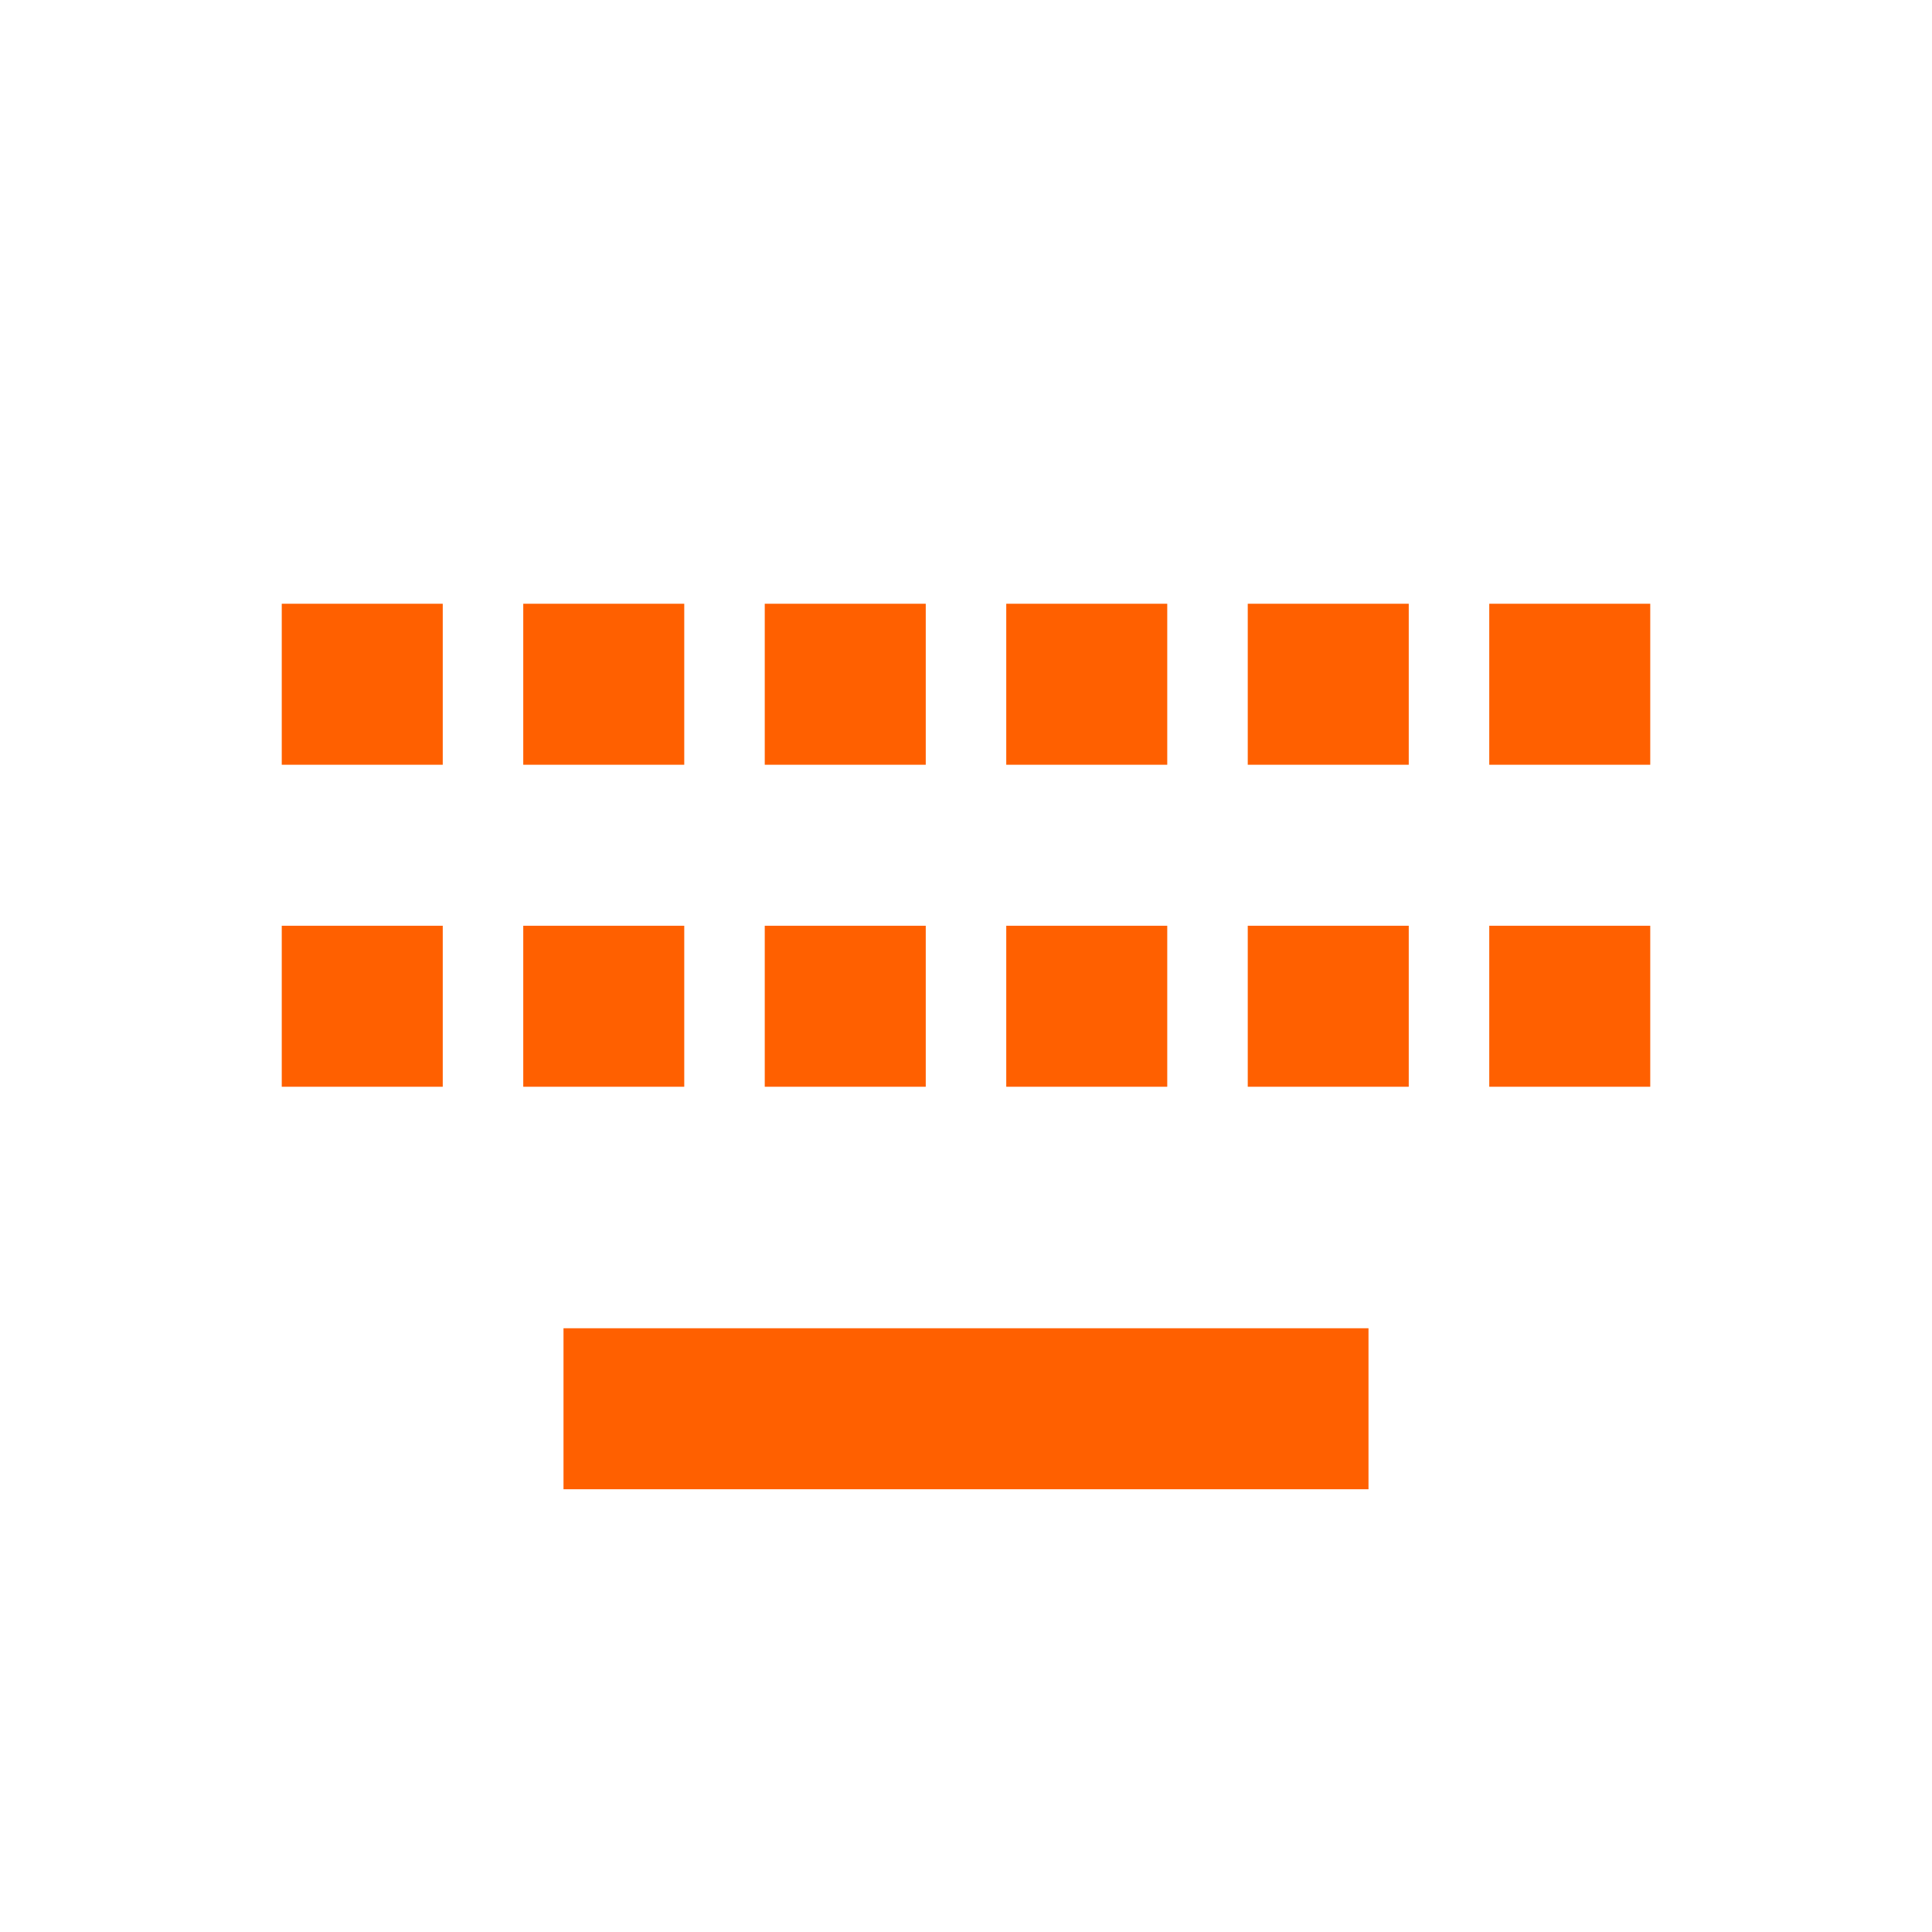 <svg xmlns="http://www.w3.org/2000/svg" style="background:#B0B0B0" width="80" height="80" viewBox="0 0 24.00 24.00">
  <path style="stroke-width:1;stroke:#FF6000;fill:none" d="             M4,8 l0,1 l1,0 l0,-1 l-1.5,0             M7,8 l0,1 l1,0 l0,-1 l-1.5,0             M10,8 l0,1 l1,0 l0,-1 l-1.5,0             M13,8 l0,1 l1,0 l0,-1 l-1.5,0             M16,8 l0,1 l1,0 l0,-1 l-1.5,0             M19,8 l0,1 l1,0 l0,-1 l-1.5,0              M4,12 l0,1 l1,0 l0,-1 l-1.5,0             M7,12 l0,1 l1,0 l0,-1 l-1.5,0             M10,12 l0,1 l1,0 l0,-1 l-1.5,0             M13,12 l0,1 l1,0 l0,-1 l-1.5,0             M16,12 l0,1 l1,0 l0,-1 l-1.5,0             M19,12 l0,1 l1,0 l0,-1 l-1.5,0              M7.5,17 l0,1 l9,0 l0,-1 l-9.5,0         " />
</svg>